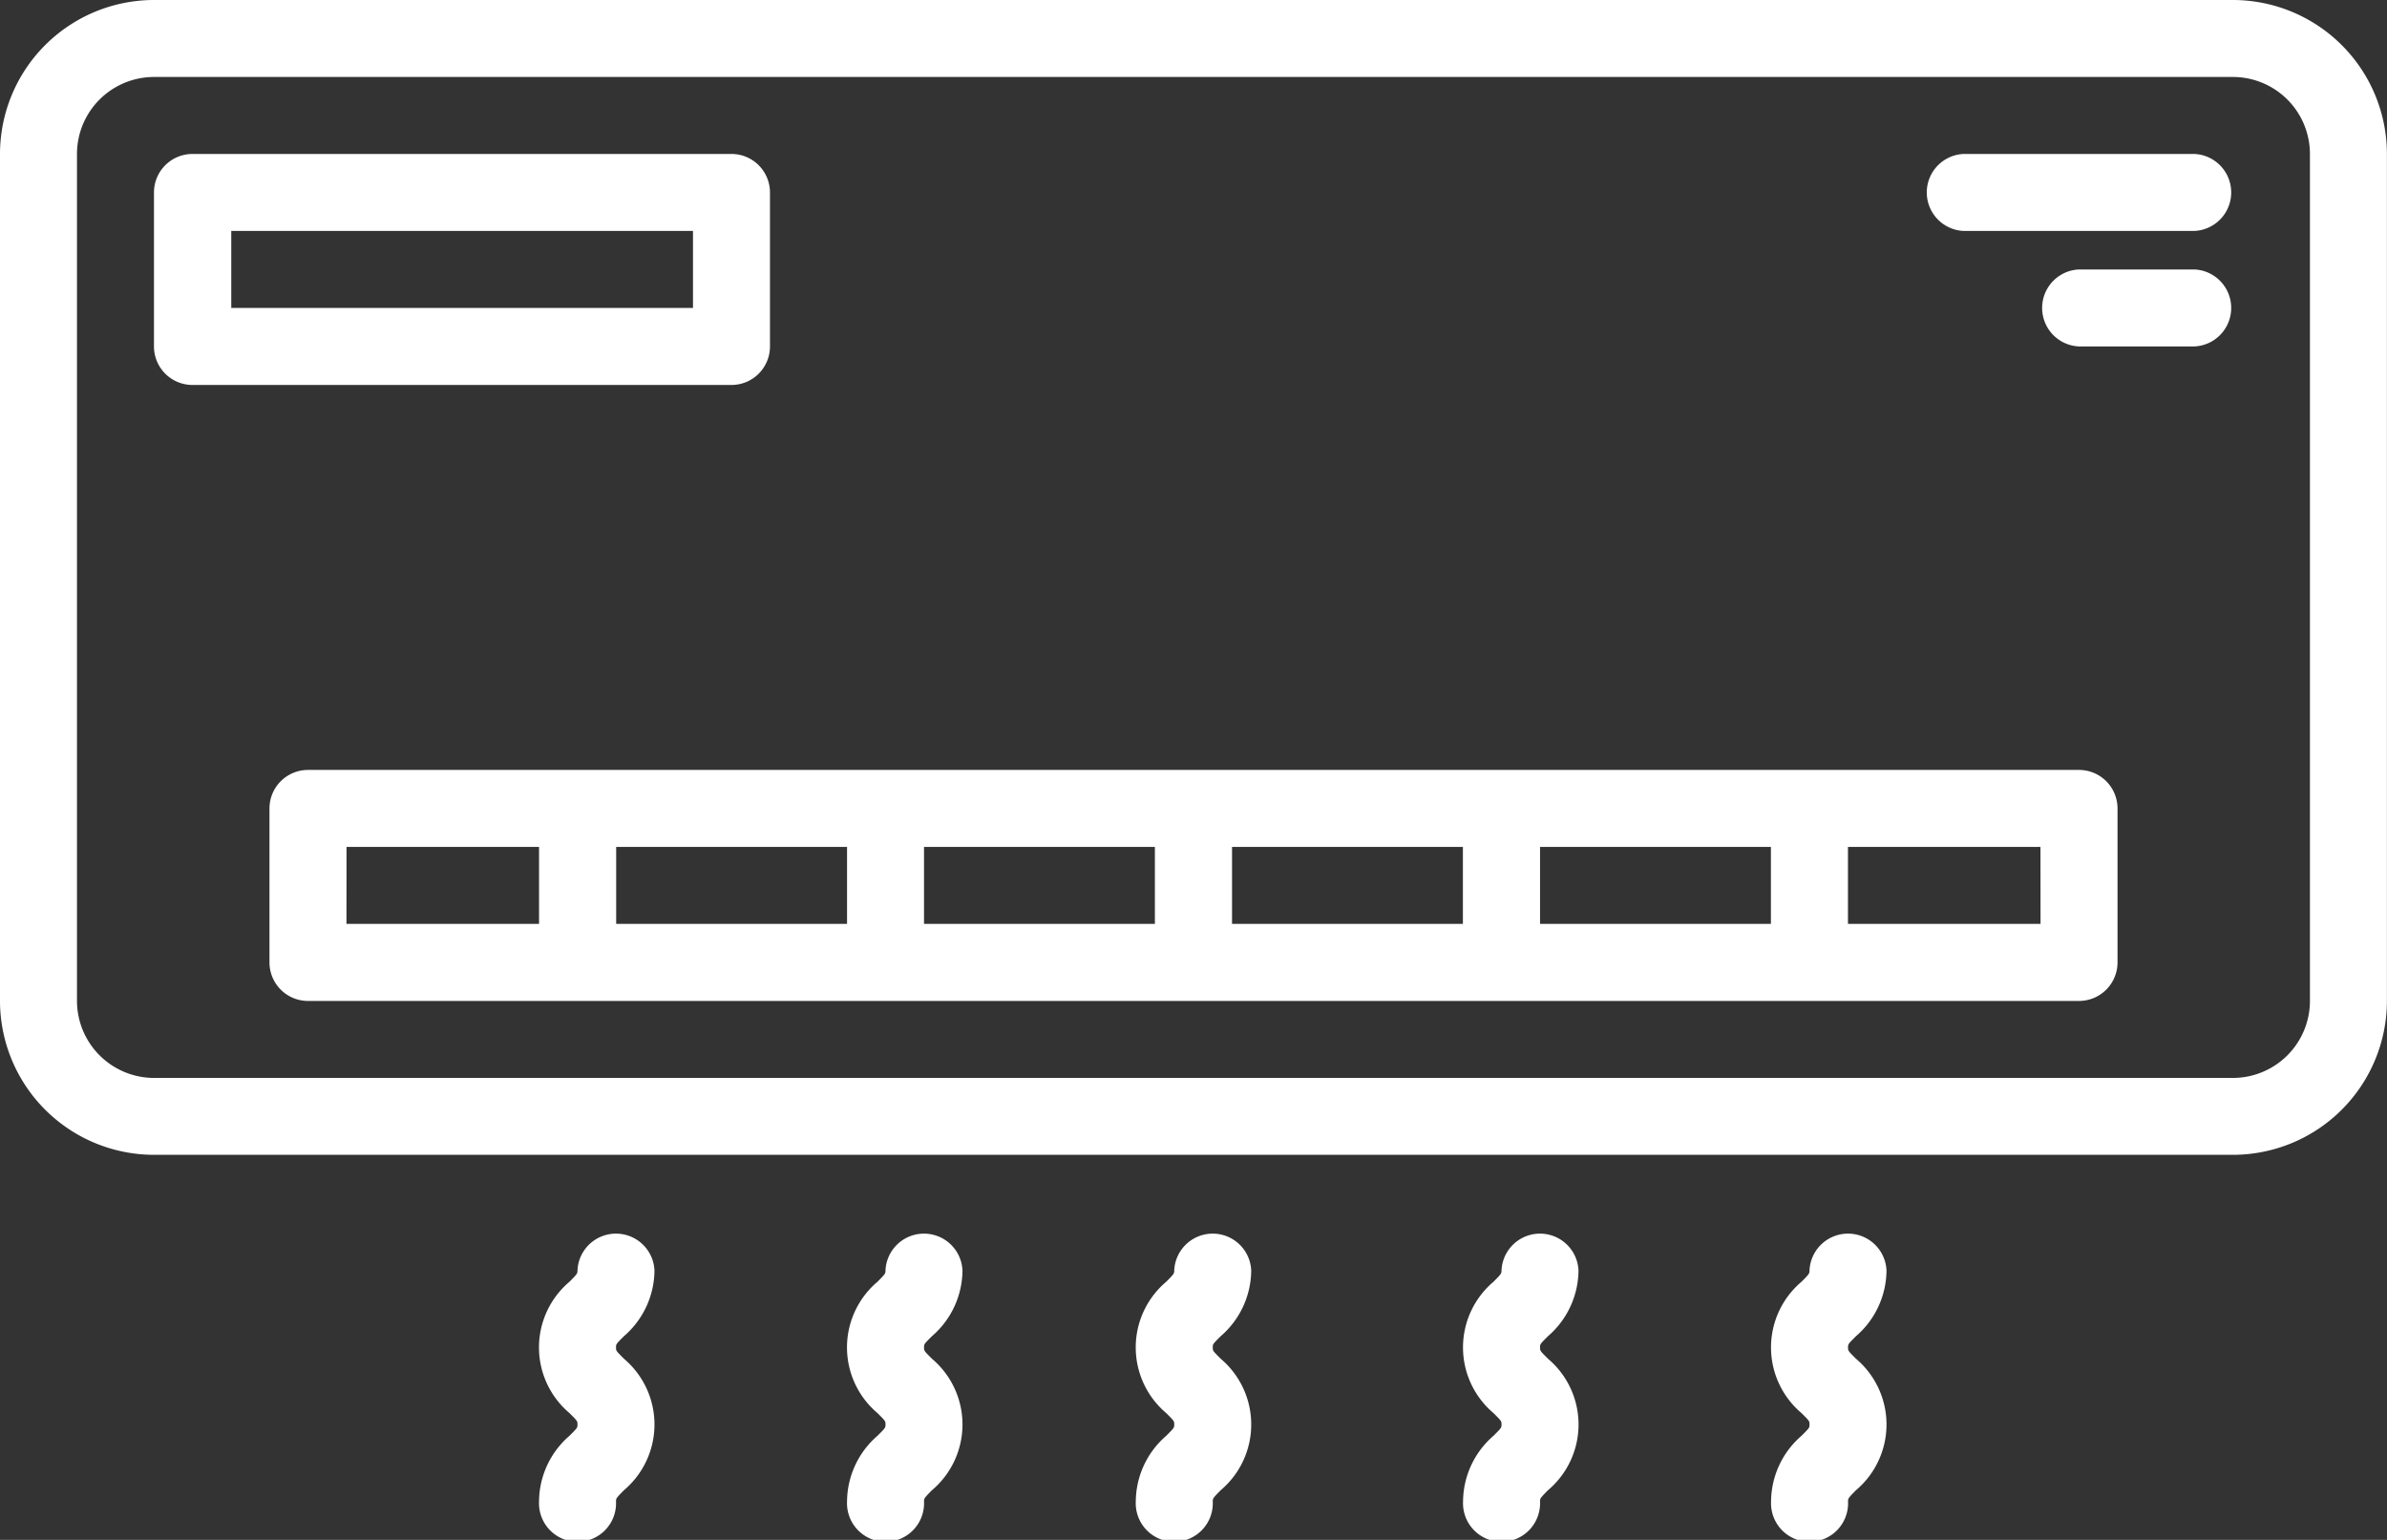 <svg id="air-conditioner" xmlns="http://www.w3.org/2000/svg" width="29.984" height="19.344" viewBox="0 0 29.984 19.344">
  <rect x="0" y="0" width="29.984" height="19.344" fill="#333333" stroke="none"/>
  <path id="Caminho_8970" data-name="Caminho 8970" d="M36.049,96H9.934A1.936,1.936,0,0,0,8,97.934v10.639a1.936,1.936,0,0,0,1.934,1.934H36.049a1.936,1.936,0,0,0,1.934-1.934V97.934A1.936,1.936,0,0,0,36.049,96Zm.967,12.574a.968.968,0,0,1-.967.967H9.934a.969.969,0,0,1-.967-.967V97.934a.968.968,0,0,1,.967-.967H36.049a.968.968,0,0,1,.967.967Z" transform="translate(-8 -96)" fill="#fff"/>
  <path id="Caminho_8971" data-name="Caminho 8971" d="M86.73,256H64.484a.484.484,0,0,0-.484.484v1.934a.484.484,0,0,0,.484.484H86.73a.484.484,0,0,0,.484-.484v-1.934A.484.484,0,0,0,86.73,256Zm-14.508.967h2.9v.967h-2.9Zm-.967.967h-2.9v-.967h2.9Zm4.836-.967h2.9v.967h-2.9Zm3.869,0h2.9v.967h-2.9Zm-14.992,0h2.418v.967H64.967Zm21.279.967H83.828v-.967h2.418Z" transform="translate(-60.615 -246.328)" fill="#fff"/>
  <path id="Caminho_8972" data-name="Caminho 8972" d="M47.738,130.418v-1.934a.484.484,0,0,0-.484-.484h-6.77a.484.484,0,0,0-.484.484v1.934a.484.484,0,0,0,.484.484h6.77A.484.484,0,0,0,47.738,130.418Zm-.967-.484h-5.8v-.967h5.8Z" transform="translate(-38.066 -126.066)" fill="#fff"/>
  <path id="Caminho_8973" data-name="Caminho 8973" d="M411.385,128h-2.9a.484.484,0,0,0,0,.967h2.9a.484.484,0,0,0,0-.967Z" transform="translate(-383.82 -126.066)" fill="#fff"/>
  <path id="Caminho_8974" data-name="Caminho 8974" d="M433.934,152h-1.451a.484.484,0,0,0,0,.967h1.451a.484.484,0,0,0,0-.967Z" transform="translate(-406.369 -148.615)" fill="#fff"/>
  <path id="Caminho_8975" data-name="Caminho 8975" d="M245.451,352.484a.484.484,0,0,0-.967,0c0,.037,0,.042-.1.142a1.08,1.08,0,0,0,0,1.651c.1.1.1.1.1.142s0,.042-.1.142a1.1,1.1,0,0,0-.383.826.484.484,0,1,0,.967,0c0-.037,0-.041.1-.142a1.081,1.081,0,0,0,0-1.651c-.1-.1-.1-.1-.1-.142s0-.042.1-.142A1.1,1.1,0,0,0,245.451,352.484Z" transform="translate(-229.734 -336.525)" fill="#fff"/>
  <path id="Caminho_8976" data-name="Caminho 8976" d="M185.451,352.484a.484.484,0,0,0-.967,0c0,.037,0,.042-.1.142a1.08,1.08,0,0,0,0,1.651c.1.1.1.1.1.142s0,.042-.1.142a1.1,1.1,0,0,0-.383.826.484.484,0,1,0,.967,0c0-.037,0-.041.1-.142a1.081,1.081,0,0,0,0-1.651c-.1-.1-.1-.1-.1-.142s0-.042.1-.142A1.1,1.1,0,0,0,185.451,352.484Z" transform="translate(-173.361 -336.525)" fill="#fff"/>
  <path id="Caminho_8977" data-name="Caminho 8977" d="M121.451,352.484a.484.484,0,0,0-.967,0c0,.037,0,.042-.1.142a1.08,1.08,0,0,0,0,1.651c.1.1.1.1.1.142s0,.042-.1.142a1.1,1.1,0,0,0-.383.826.484.484,0,1,0,.967,0c0-.037,0-.041.1-.142a1.081,1.081,0,0,0,0-1.651c-.1-.1-.1-.1-.1-.142s0-.042.1-.142A1.1,1.1,0,0,0,121.451,352.484Z" transform="translate(-113.23 -336.525)" fill="#fff"/>
  <path id="Caminho_8978" data-name="Caminho 8978" d="M377.451,352.484a.484.484,0,0,0-.967,0c0,.037,0,.042-.1.142a1.08,1.08,0,0,0,0,1.651c.1.1.1.1.1.142s0,.042-.1.142a1.1,1.1,0,0,0-.383.826.484.484,0,1,0,.967,0c0-.037,0-.041.1-.142a1.081,1.081,0,0,0,0-1.651c-.1-.1-.1-.1-.1-.142s0-.042.1-.142A1.1,1.1,0,0,0,377.451,352.484Z" transform="translate(-353.754 -336.525)" fill="#fff"/>
  <path id="Caminho_8979" data-name="Caminho 8979" d="M313.451,352.484a.484.484,0,0,0-.967,0c0,.037,0,.042-.1.142a1.08,1.08,0,0,0,0,1.651c.1.1.1.1.1.142s0,.042-.1.142a1.1,1.1,0,0,0-.383.826.484.484,0,1,0,.967,0c0-.037,0-.041.1-.142a1.08,1.08,0,0,0,0-1.651c-.1-.1-.1-.1-.1-.142s0-.042.1-.142A1.1,1.1,0,0,0,313.451,352.484Z" transform="translate(-293.623 -336.525)" fill="#fff"/>
</svg>
